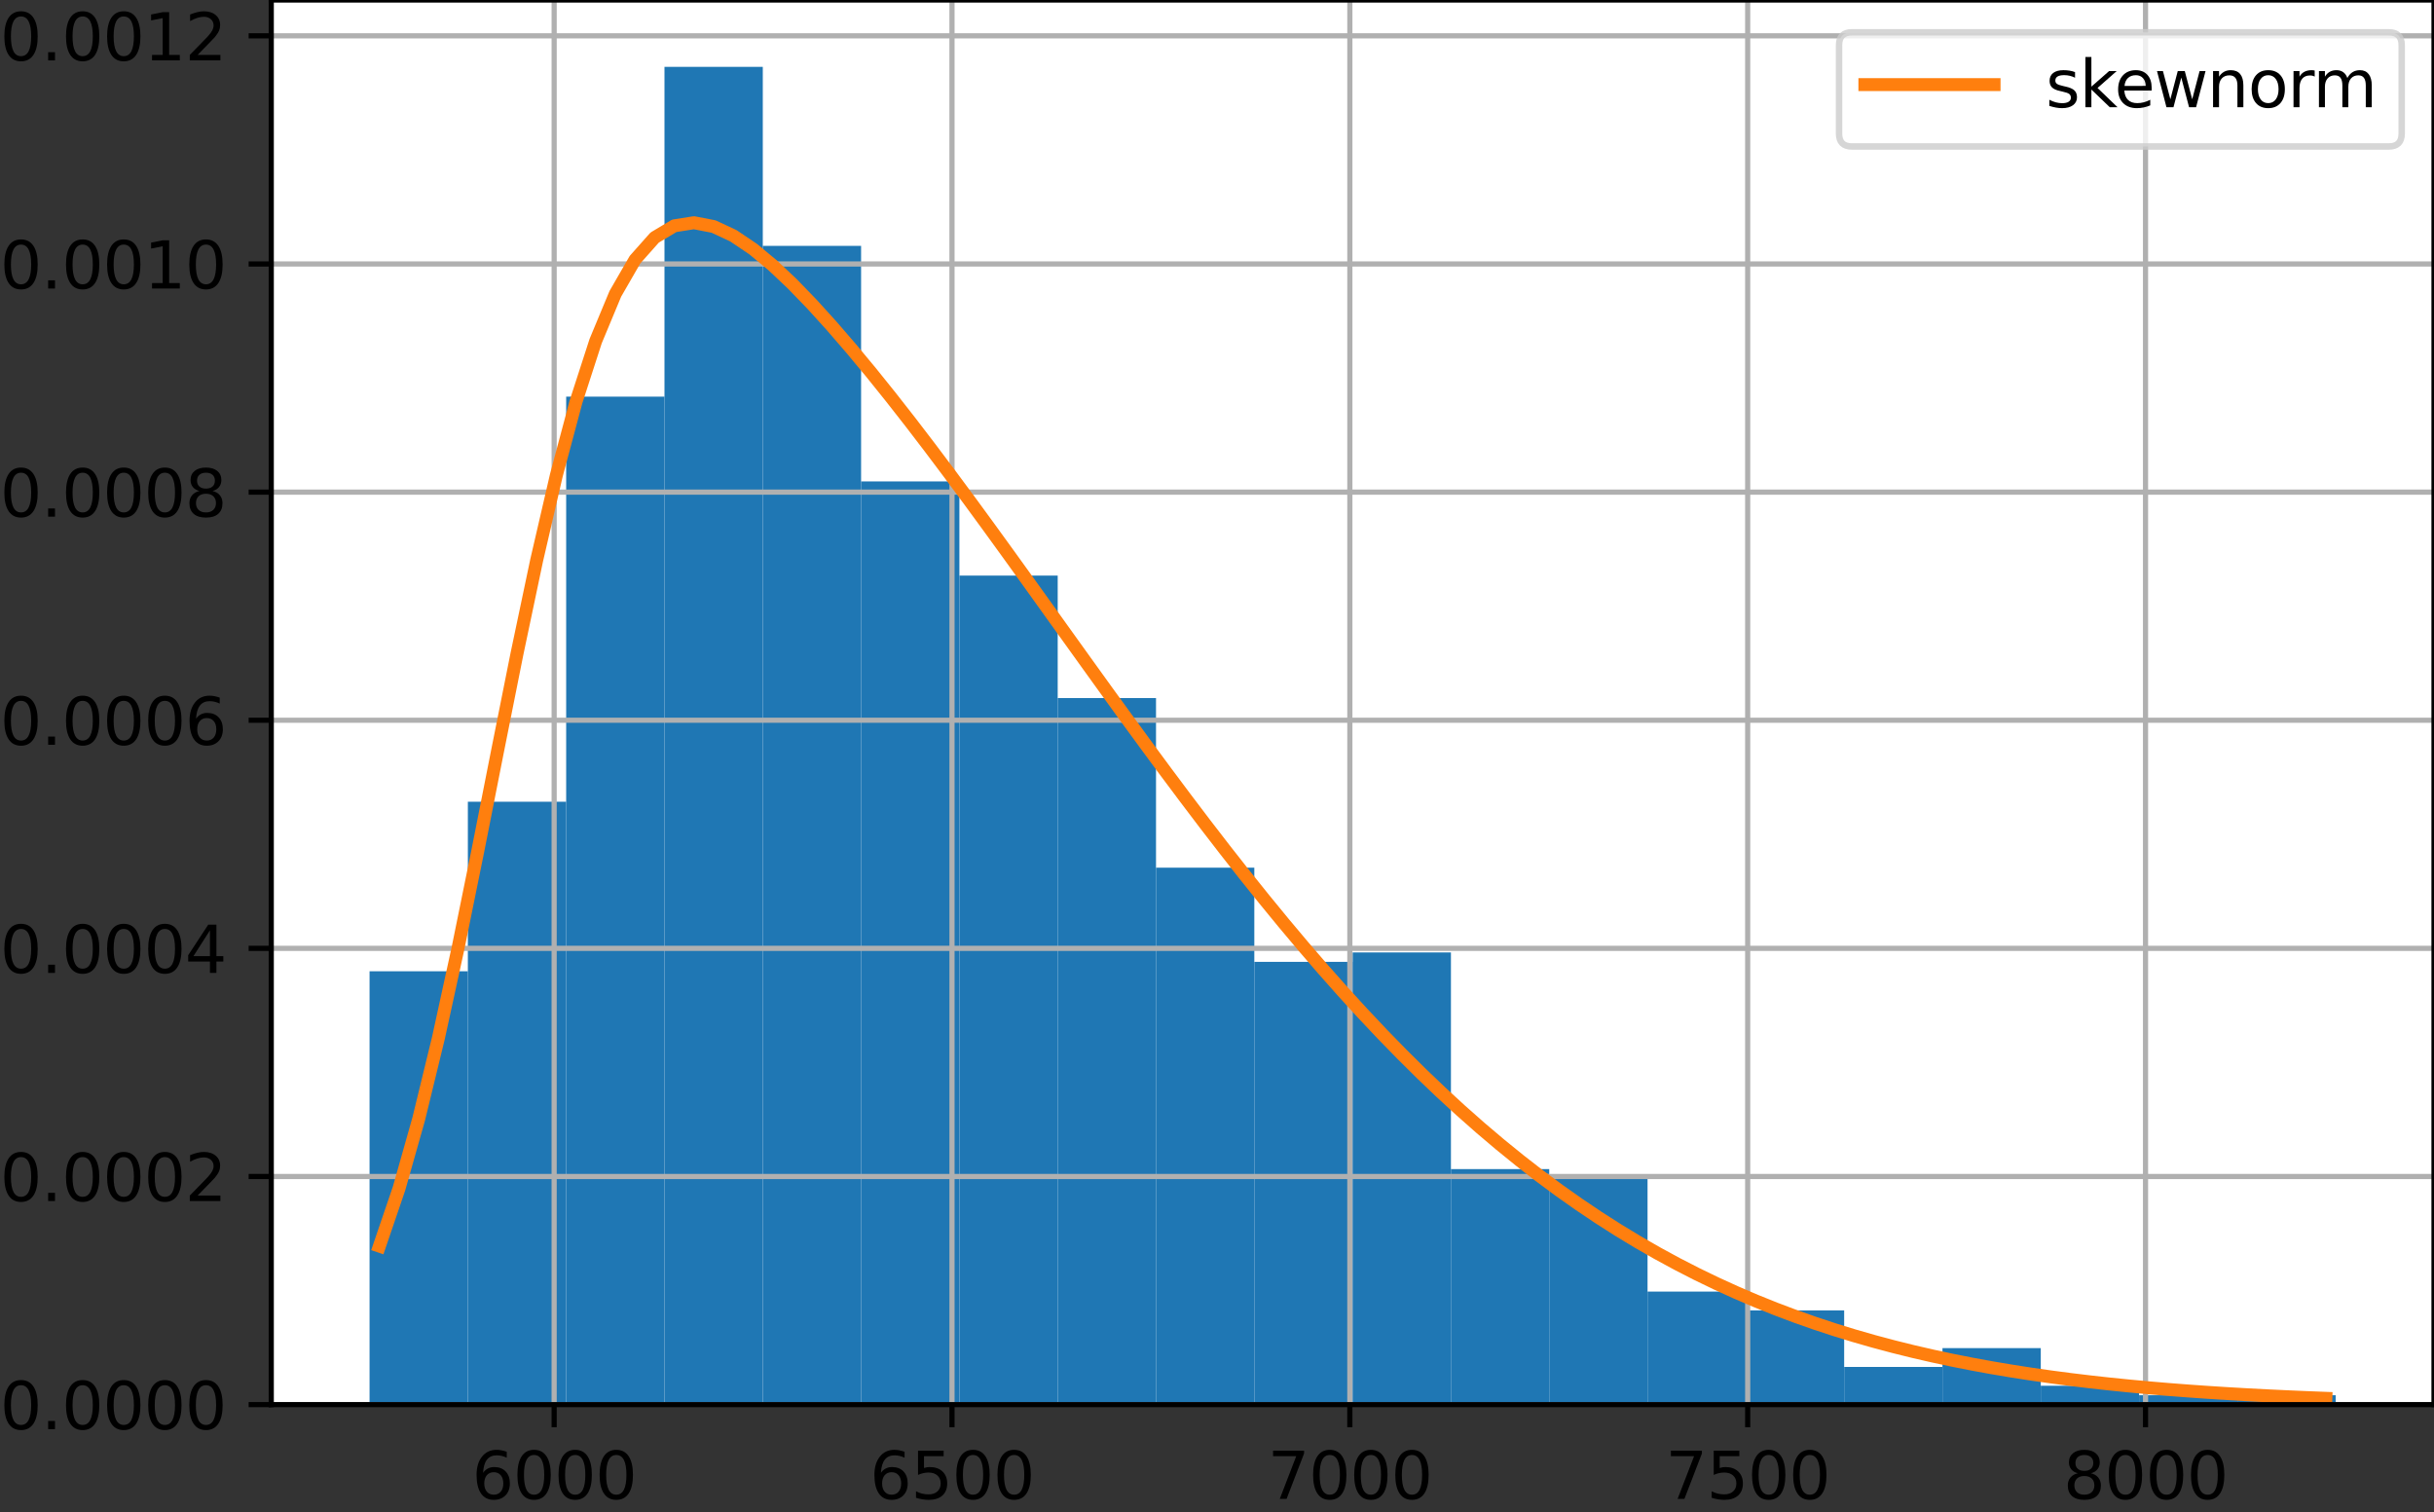 <?xml version="1.0" encoding="utf-8" standalone="no"?>
<!DOCTYPE svg PUBLIC "-//W3C//DTD SVG 1.1//EN"
  "http://www.w3.org/Graphics/SVG/1.1/DTD/svg11.dtd">
<svg xmlns:xlink="http://www.w3.org/1999/xlink" width="376.791pt" height="234.118pt" viewBox="0 0 376.791 234.118" xmlns="http://www.w3.org/2000/svg" version="1.1">
 <rect x="0" y="0" width="376.791" height="234.118" fill="#333333" stroke="none"/>
 <defs>
  <style type="text/css">*{stroke-linejoin: round; stroke-linecap: butt}</style>
 </defs>
 <g id="figure_1">
  <g id="patch_1">
   <path d="M 0 234.118 
L 376.791 234.118 
L 376.791 0 
L 0 0 
L 0 234.118 
z
" style="fill: none"/>
  </g>
  <g id="axes_1">
   <g id="patch_2">
    <path d="M 41.991 217.44 
L 376.791 217.44 
L 376.791 -0 
L 41.991 -0 
z
" style="fill: #ffffff"/>
   </g>
   <g id="patch_3">
    <path d="M 57.209 217.44 
L 72.427 217.44 
L 72.427 150.356 
L 57.209 150.356 
z
" clip-path="url(#p072833da3a)" style="fill: #1f77b4"/>
   </g>
   <g id="patch_4">
    <path d="M 72.427 217.44 
L 87.645 217.44 
L 87.645 124.106 
L 72.427 124.106 
z
" clip-path="url(#p072833da3a)" style="fill: #1f77b4"/>
   </g>
   <g id="patch_5">
    <path d="M 87.645 217.44 
L 102.863 217.44 
L 102.863 61.397 
L 87.645 61.397 
z
" clip-path="url(#p072833da3a)" style="fill: #1f77b4"/>
   </g>
   <g id="patch_6">
    <path d="M 102.863 217.44 
L 118.082 217.44 
L 118.082 10.354 
L 102.863 10.354 
z
" clip-path="url(#p072833da3a)" style="fill: #1f77b4"/>
   </g>
   <g id="patch_7">
    <path d="M 118.082 217.44 
L 133.3 217.44 
L 133.3 38.063 
L 118.082 38.063 
z
" clip-path="url(#p072833da3a)" style="fill: #1f77b4"/>
   </g>
   <g id="patch_8">
    <path d="M 133.3 217.44 
L 148.518 217.44 
L 148.518 74.522 
L 133.3 74.522 
z
" clip-path="url(#p072833da3a)" style="fill: #1f77b4"/>
   </g>
   <g id="patch_9">
    <path d="M 148.518 217.44 
L 163.736 217.44 
L 163.736 89.105 
L 148.518 89.105 
z
" clip-path="url(#p072833da3a)" style="fill: #1f77b4"/>
   </g>
   <g id="patch_10">
    <path d="M 163.736 217.44 
L 178.954 217.44 
L 178.954 108.064 
L 163.736 108.064 
z
" clip-path="url(#p072833da3a)" style="fill: #1f77b4"/>
   </g>
   <g id="patch_11">
    <path d="M 178.954 217.44 
L 194.172 217.44 
L 194.172 134.314 
L 178.954 134.314 
z
" clip-path="url(#p072833da3a)" style="fill: #1f77b4"/>
   </g>
   <g id="patch_12">
    <path d="M 194.172 217.44 
L 209.391 217.44 
L 209.391 148.898 
L 194.172 148.898 
z
" clip-path="url(#p072833da3a)" style="fill: #1f77b4"/>
   </g>
   <g id="patch_13">
    <path d="M 209.391 217.44 
L 224.609 217.44 
L 224.609 147.439 
L 209.391 147.439 
z
" clip-path="url(#p072833da3a)" style="fill: #1f77b4"/>
   </g>
   <g id="patch_14">
    <path d="M 224.609 217.44 
L 239.827 217.44 
L 239.827 180.981 
L 224.609 180.981 
z
" clip-path="url(#p072833da3a)" style="fill: #1f77b4"/>
   </g>
   <g id="patch_15">
    <path d="M 239.827 217.44 
L 255.045 217.44 
L 255.045 182.44 
L 239.827 182.44 
z
" clip-path="url(#p072833da3a)" style="fill: #1f77b4"/>
   </g>
   <g id="patch_16">
    <path d="M 255.045 217.44 
L 270.263 217.44 
L 270.263 199.94 
L 255.045 199.94 
z
" clip-path="url(#p072833da3a)" style="fill: #1f77b4"/>
   </g>
   <g id="patch_17">
    <path d="M 270.263 217.44 
L 285.482 217.44 
L 285.482 202.856 
L 270.263 202.856 
z
" clip-path="url(#p072833da3a)" style="fill: #1f77b4"/>
   </g>
   <g id="patch_18">
    <path d="M 285.482 217.44 
L 300.7 217.44 
L 300.7 211.607 
L 285.482 211.607 
z
" clip-path="url(#p072833da3a)" style="fill: #1f77b4"/>
   </g>
   <g id="patch_19">
    <path d="M 300.7 217.44 
L 315.918 217.44 
L 315.918 208.69 
L 300.7 208.69 
z
" clip-path="url(#p072833da3a)" style="fill: #1f77b4"/>
   </g>
   <g id="patch_20">
    <path d="M 315.918 217.44 
L 331.136 217.44 
L 331.136 214.523 
L 315.918 214.523 
z
" clip-path="url(#p072833da3a)" style="fill: #1f77b4"/>
   </g>
   <g id="patch_21">
    <path d="M 331.136 217.44 
L 346.354 217.44 
L 346.354 215.982 
L 331.136 215.982 
z
" clip-path="url(#p072833da3a)" style="fill: #1f77b4"/>
   </g>
   <g id="patch_22">
    <path d="M 346.354 217.44 
L 361.572 217.44 
L 361.572 215.982 
L 346.354 215.982 
z
" clip-path="url(#p072833da3a)" style="fill: #1f77b4"/>
   </g>
   <g id="matplotlib.axis_1">
    <g id="xtick_1">
     <g id="line2d_1">
      <path d="M 85.785 217.44 
L 85.785 -0 
" clip-path="url(#p072833da3a)" style="fill: none; stroke: #b0b0b0; stroke-width: 0.8; stroke-linecap: square"/>
     </g>
     <g id="line2d_2">
      <defs>
       <path id="mc68ee9cab3" d="M 0 0 
L 0 3.5 
" style="stroke: #000000; stroke-width: 0.8"/>
      </defs>
      <g>
       <use xlink:href="#mc68ee9cab3" x="85.785" y="217.44" style="stroke: #000000; stroke-width: 0.8"/>
      </g>
     </g>
     <g id="text_1">
      <!-- 6000 -->
      <g transform="translate(73.06 232.038)scale(0.1 -0.1)">
       <defs>
        <path id="DejaVuSans-36" d="M 2113 2584 
Q 1688 2584 1439 2293 
Q 1191 2003 1191 1497 
Q 1191 994 1439 701 
Q 1688 409 2113 409 
Q 2538 409 2786 701 
Q 3034 994 3034 1497 
Q 3034 2003 2786 2293 
Q 2538 2584 2113 2584 
z
M 3366 4563 
L 3366 3988 
Q 3128 4100 2886 4159 
Q 2644 4219 2406 4219 
Q 1781 4219 1451 3797 
Q 1122 3375 1075 2522 
Q 1259 2794 1537 2939 
Q 1816 3084 2150 3084 
Q 2853 3084 3261 2657 
Q 3669 2231 3669 1497 
Q 3669 778 3244 343 
Q 2819 -91 2113 -91 
Q 1303 -91 875 529 
Q 447 1150 447 2328 
Q 447 3434 972 4092 
Q 1497 4750 2381 4750 
Q 2619 4750 2861 4703 
Q 3103 4656 3366 4563 
z
" transform="scale(0.016)"/>
        <path id="DejaVuSans-30" d="M 2034 4250 
Q 1547 4250 1301 3770 
Q 1056 3291 1056 2328 
Q 1056 1369 1301 889 
Q 1547 409 2034 409 
Q 2525 409 2770 889 
Q 3016 1369 3016 2328 
Q 3016 3291 2770 3770 
Q 2525 4250 2034 4250 
z
M 2034 4750 
Q 2819 4750 3233 4129 
Q 3647 3509 3647 2328 
Q 3647 1150 3233 529 
Q 2819 -91 2034 -91 
Q 1250 -91 836 529 
Q 422 1150 422 2328 
Q 422 3509 836 4129 
Q 1250 4750 2034 4750 
z
" transform="scale(0.016)"/>
       </defs>
       <use xlink:href="#DejaVuSans-36"/>
       <use xlink:href="#DejaVuSans-30" x="63.623"/>
       <use xlink:href="#DejaVuSans-30" x="127.246"/>
       <use xlink:href="#DejaVuSans-30" x="190.869"/>
      </g>
     </g>
    </g>
    <g id="xtick_2">
     <g id="line2d_3">
      <path d="M 147.372 217.44 
L 147.372 -0 
" clip-path="url(#p072833da3a)" style="fill: none; stroke: #b0b0b0; stroke-width: 0.8; stroke-linecap: square"/>
     </g>
     <g id="line2d_4">
      <g>
       <use xlink:href="#mc68ee9cab3" x="147.372" y="217.44" style="stroke: #000000; stroke-width: 0.8"/>
      </g>
     </g>
     <g id="text_2">
      <!-- 6500 -->
      <g transform="translate(134.647 232.038)scale(0.1 -0.1)">
       <defs>
        <path id="DejaVuSans-35" d="M 691 4666 
L 3169 4666 
L 3169 4134 
L 1269 4134 
L 1269 2991 
Q 1406 3038 1543 3061 
Q 1681 3084 1819 3084 
Q 2600 3084 3056 2656 
Q 3513 2228 3513 1497 
Q 3513 744 3044 326 
Q 2575 -91 1722 -91 
Q 1428 -91 1123 -41 
Q 819 9 494 109 
L 494 744 
Q 775 591 1075 516 
Q 1375 441 1709 441 
Q 2250 441 2565 725 
Q 2881 1009 2881 1497 
Q 2881 1984 2565 2268 
Q 2250 2553 1709 2553 
Q 1456 2553 1204 2497 
Q 953 2441 691 2322 
L 691 4666 
z
" transform="scale(0.016)"/>
       </defs>
       <use xlink:href="#DejaVuSans-36"/>
       <use xlink:href="#DejaVuSans-35" x="63.623"/>
       <use xlink:href="#DejaVuSans-30" x="127.246"/>
       <use xlink:href="#DejaVuSans-30" x="190.869"/>
      </g>
     </g>
    </g>
    <g id="xtick_3">
     <g id="line2d_5">
      <path d="M 208.96 217.44 
L 208.96 -0 
" clip-path="url(#p072833da3a)" style="fill: none; stroke: #b0b0b0; stroke-width: 0.8; stroke-linecap: square"/>
     </g>
     <g id="line2d_6">
      <g>
       <use xlink:href="#mc68ee9cab3" x="208.96" y="217.44" style="stroke: #000000; stroke-width: 0.8"/>
      </g>
     </g>
     <g id="text_3">
      <!-- 7000 -->
      <g transform="translate(196.235 232.038)scale(0.1 -0.1)">
       <defs>
        <path id="DejaVuSans-37" d="M 525 4666 
L 3525 4666 
L 3525 4397 
L 1831 0 
L 1172 0 
L 2766 4134 
L 525 4134 
L 525 4666 
z
" transform="scale(0.016)"/>
       </defs>
       <use xlink:href="#DejaVuSans-37"/>
       <use xlink:href="#DejaVuSans-30" x="63.623"/>
       <use xlink:href="#DejaVuSans-30" x="127.246"/>
       <use xlink:href="#DejaVuSans-30" x="190.869"/>
      </g>
     </g>
    </g>
    <g id="xtick_4">
     <g id="line2d_7">
      <path d="M 270.547 217.44 
L 270.547 -0 
" clip-path="url(#p072833da3a)" style="fill: none; stroke: #b0b0b0; stroke-width: 0.8; stroke-linecap: square"/>
     </g>
     <g id="line2d_8">
      <g>
       <use xlink:href="#mc68ee9cab3" x="270.547" y="217.44" style="stroke: #000000; stroke-width: 0.8"/>
      </g>
     </g>
     <g id="text_4">
      <!-- 7500 -->
      <g transform="translate(257.822 232.038)scale(0.1 -0.1)">
       <use xlink:href="#DejaVuSans-37"/>
       <use xlink:href="#DejaVuSans-35" x="63.623"/>
       <use xlink:href="#DejaVuSans-30" x="127.246"/>
       <use xlink:href="#DejaVuSans-30" x="190.869"/>
      </g>
     </g>
    </g>
    <g id="xtick_5">
     <g id="line2d_9">
      <path d="M 332.134 217.44 
L 332.134 -0 
" clip-path="url(#p072833da3a)" style="fill: none; stroke: #b0b0b0; stroke-width: 0.8; stroke-linecap: square"/>
     </g>
     <g id="line2d_10">
      <g>
       <use xlink:href="#mc68ee9cab3" x="332.134" y="217.44" style="stroke: #000000; stroke-width: 0.8"/>
      </g>
     </g>
     <g id="text_5">
      <!-- 8000 -->
      <g transform="translate(319.409 232.038)scale(0.1 -0.1)">
       <defs>
        <path id="DejaVuSans-38" d="M 2034 2216 
Q 1584 2216 1326 1975 
Q 1069 1734 1069 1313 
Q 1069 891 1326 650 
Q 1584 409 2034 409 
Q 2484 409 2743 651 
Q 3003 894 3003 1313 
Q 3003 1734 2745 1975 
Q 2488 2216 2034 2216 
z
M 1403 2484 
Q 997 2584 770 2862 
Q 544 3141 544 3541 
Q 544 4100 942 4425 
Q 1341 4750 2034 4750 
Q 2731 4750 3128 4425 
Q 3525 4100 3525 3541 
Q 3525 3141 3298 2862 
Q 3072 2584 2669 2484 
Q 3125 2378 3379 2068 
Q 3634 1759 3634 1313 
Q 3634 634 3220 271 
Q 2806 -91 2034 -91 
Q 1263 -91 848 271 
Q 434 634 434 1313 
Q 434 1759 690 2068 
Q 947 2378 1403 2484 
z
M 1172 3481 
Q 1172 3119 1398 2916 
Q 1625 2713 2034 2713 
Q 2441 2713 2670 2916 
Q 2900 3119 2900 3481 
Q 2900 3844 2670 4047 
Q 2441 4250 2034 4250 
Q 1625 4250 1398 4047 
Q 1172 3844 1172 3481 
z
" transform="scale(0.016)"/>
       </defs>
       <use xlink:href="#DejaVuSans-38"/>
       <use xlink:href="#DejaVuSans-30" x="63.623"/>
       <use xlink:href="#DejaVuSans-30" x="127.246"/>
       <use xlink:href="#DejaVuSans-30" x="190.869"/>
      </g>
     </g>
    </g>
   </g>
   <g id="matplotlib.axis_2">
    <g id="ytick_1">
     <g id="line2d_11">
      <path d="M 41.991 217.44 
L 376.791 217.44 
" clip-path="url(#p072833da3a)" style="fill: none; stroke: #b0b0b0; stroke-width: 0.8; stroke-linecap: square"/>
     </g>
     <g id="line2d_12">
      <defs>
       <path id="m05a880efee" d="M 0 0 
L -3.5 0 
" style="stroke: #000000; stroke-width: 0.8"/>
      </defs>
      <g>
       <use xlink:href="#m05a880efee" x="41.991" y="217.44" style="stroke: #000000; stroke-width: 0.8"/>
      </g>
     </g>
     <g id="text_6">
      <!-- 0.0000 -->
      <g transform="translate(0 221.239)scale(0.1 -0.1)">
       <defs>
        <path id="DejaVuSans-2e" d="M 684 794 
L 1344 794 
L 1344 0 
L 684 0 
L 684 794 
z
" transform="scale(0.016)"/>
       </defs>
       <use xlink:href="#DejaVuSans-30"/>
       <use xlink:href="#DejaVuSans-2e" x="63.623"/>
       <use xlink:href="#DejaVuSans-30" x="95.41"/>
       <use xlink:href="#DejaVuSans-30" x="159.033"/>
       <use xlink:href="#DejaVuSans-30" x="222.656"/>
       <use xlink:href="#DejaVuSans-30" x="286.279"/>
      </g>
     </g>
    </g>
    <g id="ytick_2">
     <g id="line2d_13">
      <path d="M 41.991 182.125 
L 376.791 182.125 
" clip-path="url(#p072833da3a)" style="fill: none; stroke: #b0b0b0; stroke-width: 0.8; stroke-linecap: square"/>
     </g>
     <g id="line2d_14">
      <g>
       <use xlink:href="#m05a880efee" x="41.991" y="182.125" style="stroke: #000000; stroke-width: 0.8"/>
      </g>
     </g>
     <g id="text_7">
      <!-- 0.0002 -->
      <g transform="translate(0 185.924)scale(0.1 -0.1)">
       <defs>
        <path id="DejaVuSans-32" d="M 1228 531 
L 3431 531 
L 3431 0 
L 469 0 
L 469 531 
Q 828 903 1448 1529 
Q 2069 2156 2228 2338 
Q 2531 2678 2651 2914 
Q 2772 3150 2772 3378 
Q 2772 3750 2511 3984 
Q 2250 4219 1831 4219 
Q 1534 4219 1204 4116 
Q 875 4013 500 3803 
L 500 4441 
Q 881 4594 1212 4672 
Q 1544 4750 1819 4750 
Q 2544 4750 2975 4387 
Q 3406 4025 3406 3419 
Q 3406 3131 3298 2873 
Q 3191 2616 2906 2266 
Q 2828 2175 2409 1742 
Q 1991 1309 1228 531 
z
" transform="scale(0.016)"/>
       </defs>
       <use xlink:href="#DejaVuSans-30"/>
       <use xlink:href="#DejaVuSans-2e" x="63.623"/>
       <use xlink:href="#DejaVuSans-30" x="95.41"/>
       <use xlink:href="#DejaVuSans-30" x="159.033"/>
       <use xlink:href="#DejaVuSans-30" x="222.656"/>
       <use xlink:href="#DejaVuSans-32" x="286.279"/>
      </g>
     </g>
    </g>
    <g id="ytick_3">
     <g id="line2d_15">
      <path d="M 41.991 146.81 
L 376.791 146.81 
" clip-path="url(#p072833da3a)" style="fill: none; stroke: #b0b0b0; stroke-width: 0.8; stroke-linecap: square"/>
     </g>
     <g id="line2d_16">
      <g>
       <use xlink:href="#m05a880efee" x="41.991" y="146.81" style="stroke: #000000; stroke-width: 0.8"/>
      </g>
     </g>
     <g id="text_8">
      <!-- 0.0004 -->
      <g transform="translate(0 150.609)scale(0.1 -0.1)">
       <defs>
        <path id="DejaVuSans-34" d="M 2419 4116 
L 825 1625 
L 2419 1625 
L 2419 4116 
z
M 2253 4666 
L 3047 4666 
L 3047 1625 
L 3713 1625 
L 3713 1100 
L 3047 1100 
L 3047 0 
L 2419 0 
L 2419 1100 
L 313 1100 
L 313 1709 
L 2253 4666 
z
" transform="scale(0.016)"/>
       </defs>
       <use xlink:href="#DejaVuSans-30"/>
       <use xlink:href="#DejaVuSans-2e" x="63.623"/>
       <use xlink:href="#DejaVuSans-30" x="95.41"/>
       <use xlink:href="#DejaVuSans-30" x="159.033"/>
       <use xlink:href="#DejaVuSans-30" x="222.656"/>
       <use xlink:href="#DejaVuSans-34" x="286.279"/>
      </g>
     </g>
    </g>
    <g id="ytick_4">
     <g id="line2d_17">
      <path d="M 41.991 111.495 
L 376.791 111.495 
" clip-path="url(#p072833da3a)" style="fill: none; stroke: #b0b0b0; stroke-width: 0.8; stroke-linecap: square"/>
     </g>
     <g id="line2d_18">
      <g>
       <use xlink:href="#m05a880efee" x="41.991" y="111.495" style="stroke: #000000; stroke-width: 0.8"/>
      </g>
     </g>
     <g id="text_9">
      <!-- 0.0006 -->
      <g transform="translate(0 115.294)scale(0.1 -0.1)">
       <use xlink:href="#DejaVuSans-30"/>
       <use xlink:href="#DejaVuSans-2e" x="63.623"/>
       <use xlink:href="#DejaVuSans-30" x="95.41"/>
       <use xlink:href="#DejaVuSans-30" x="159.033"/>
       <use xlink:href="#DejaVuSans-30" x="222.656"/>
       <use xlink:href="#DejaVuSans-36" x="286.279"/>
      </g>
     </g>
    </g>
    <g id="ytick_5">
     <g id="line2d_19">
      <path d="M 41.991 76.18 
L 376.791 76.18 
" clip-path="url(#p072833da3a)" style="fill: none; stroke: #b0b0b0; stroke-width: 0.8; stroke-linecap: square"/>
     </g>
     <g id="line2d_20">
      <g>
       <use xlink:href="#m05a880efee" x="41.991" y="76.18" style="stroke: #000000; stroke-width: 0.8"/>
      </g>
     </g>
     <g id="text_10">
      <!-- 0.0008 -->
      <g transform="translate(0 79.979)scale(0.1 -0.1)">
       <use xlink:href="#DejaVuSans-30"/>
       <use xlink:href="#DejaVuSans-2e" x="63.623"/>
       <use xlink:href="#DejaVuSans-30" x="95.41"/>
       <use xlink:href="#DejaVuSans-30" x="159.033"/>
       <use xlink:href="#DejaVuSans-30" x="222.656"/>
       <use xlink:href="#DejaVuSans-38" x="286.279"/>
      </g>
     </g>
    </g>
    <g id="ytick_6">
     <g id="line2d_21">
      <path d="M 41.991 40.864 
L 376.791 40.864 
" clip-path="url(#p072833da3a)" style="fill: none; stroke: #b0b0b0; stroke-width: 0.8; stroke-linecap: square"/>
     </g>
     <g id="line2d_22">
      <g>
       <use xlink:href="#m05a880efee" x="41.991" y="40.864" style="stroke: #000000; stroke-width: 0.8"/>
      </g>
     </g>
     <g id="text_11">
      <!-- 0.0010 -->
      <g transform="translate(0 44.664)scale(0.1 -0.1)">
       <defs>
        <path id="DejaVuSans-31" d="M 794 531 
L 1825 531 
L 1825 4091 
L 703 3866 
L 703 4441 
L 1819 4666 
L 2450 4666 
L 2450 531 
L 3481 531 
L 3481 0 
L 794 0 
L 794 531 
z
" transform="scale(0.016)"/>
       </defs>
       <use xlink:href="#DejaVuSans-30"/>
       <use xlink:href="#DejaVuSans-2e" x="63.623"/>
       <use xlink:href="#DejaVuSans-30" x="95.41"/>
       <use xlink:href="#DejaVuSans-30" x="159.033"/>
       <use xlink:href="#DejaVuSans-31" x="222.656"/>
       <use xlink:href="#DejaVuSans-30" x="286.279"/>
      </g>
     </g>
    </g>
    <g id="ytick_7">
     <g id="line2d_23">
      <path d="M 41.991 5.549 
L 376.791 5.549 
" clip-path="url(#p072833da3a)" style="fill: none; stroke: #b0b0b0; stroke-width: 0.8; stroke-linecap: square"/>
     </g>
     <g id="line2d_24">
      <g>
       <use xlink:href="#m05a880efee" x="41.991" y="5.549" style="stroke: #000000; stroke-width: 0.8"/>
      </g>
     </g>
     <g id="text_12">
      <!-- 0.0012 -->
      <g transform="translate(0 9.349)scale(0.1 -0.1)">
       <use xlink:href="#DejaVuSans-30"/>
       <use xlink:href="#DejaVuSans-2e" x="63.623"/>
       <use xlink:href="#DejaVuSans-30" x="95.41"/>
       <use xlink:href="#DejaVuSans-30" x="159.033"/>
       <use xlink:href="#DejaVuSans-31" x="222.656"/>
       <use xlink:href="#DejaVuSans-32" x="286.279"/>
      </g>
     </g>
    </g>
   </g>
   <g id="line2d_25">
    <path d="M 58.731 192.902 
L 61.774 183.982 
L 64.818 173.216 
L 67.862 160.719 
L 70.905 146.775 
L 73.949 131.82 
L 76.992 116.412 
L 80.036 101.173 
L 83.08 86.717 
L 86.123 73.586 
L 89.167 62.195 
L 92.211 52.799 
L 95.254 45.488 
L 98.298 40.204 
L 101.342 36.775 
L 104.385 34.957 
L 107.429 34.478 
L 110.472 35.069 
L 113.516 36.491 
L 116.56 38.541 
L 119.603 41.062 
L 122.647 43.938 
L 125.691 47.084 
L 128.734 50.441 
L 131.778 53.968 
L 134.822 57.635 
L 137.865 61.422 
L 140.909 65.311 
L 143.952 69.287 
L 146.996 73.338 
L 150.04 77.45 
L 153.083 81.612 
L 156.127 85.813 
L 159.171 90.04 
L 162.214 94.282 
L 165.258 98.53 
L 168.302 102.772 
L 171.345 106.998 
L 174.389 111.199 
L 177.432 115.366 
L 180.476 119.49 
L 183.52 123.562 
L 186.563 127.576 
L 189.607 131.524 
L 192.651 135.399 
L 195.694 139.195 
L 198.738 142.908 
L 201.782 146.531 
L 204.825 150.061 
L 207.869 153.494 
L 210.912 156.827 
L 213.956 160.056 
L 217 163.18 
L 220.043 166.197 
L 223.087 169.106 
L 226.131 171.905 
L 229.174 174.595 
L 232.218 177.176 
L 235.262 179.647 
L 238.305 182.011 
L 241.349 184.267 
L 244.392 186.418 
L 247.436 188.465 
L 250.48 190.41 
L 253.523 192.256 
L 256.567 194.004 
L 259.611 195.658 
L 262.654 197.22 
L 265.698 198.692 
L 268.742 200.079 
L 271.785 201.384 
L 274.829 202.608 
L 277.872 203.756 
L 280.916 204.83 
L 283.96 205.835 
L 287.003 206.772 
L 290.047 207.646 
L 293.091 208.459 
L 296.134 209.215 
L 299.178 209.916 
L 302.222 210.567 
L 305.265 211.168 
L 308.309 211.724 
L 311.352 212.237 
L 314.396 212.71 
L 317.44 213.145 
L 320.483 213.545 
L 323.527 213.912 
L 326.571 214.249 
L 329.614 214.556 
L 332.658 214.838 
L 335.702 215.095 
L 338.745 215.329 
L 341.789 215.542 
L 344.832 215.735 
L 347.876 215.911 
L 350.92 216.07 
L 353.963 216.214 
L 357.007 216.345 
L 360.051 216.463 
" clip-path="url(#p072833da3a)" style="fill: none; stroke: #ff7f0e; stroke-width: 2; stroke-linecap: square"/>
   </g>
   <g id="patch_23">
    <path d="M 41.991 217.44 
L 41.991 -0 
" style="fill: none; stroke: #000000; stroke-width: 0.8; stroke-linejoin: miter; stroke-linecap: square"/>
   </g>
   <g id="patch_24">
    <path d="M 376.791 217.44 
L 376.791 -0 
" style="fill: none; stroke: #000000; stroke-width: 0.8; stroke-linejoin: miter; stroke-linecap: square"/>
   </g>
   <g id="patch_25">
    <path d="M 41.991 217.44 
L 376.791 217.44 
" style="fill: none; stroke: #000000; stroke-width: 0.8; stroke-linejoin: miter; stroke-linecap: square"/>
   </g>
   <g id="patch_26">
    <path d="M 41.991 -0 
L 376.791 -0 
" style="fill: none; stroke: #000000; stroke-width: 0.8; stroke-linejoin: miter; stroke-linecap: square"/>
   </g>
   <g id="legend_1">
    <g id="patch_27">
     <path d="M 286.689 22.678 
L 369.791 22.678 
Q 371.791 22.678 371.791 20.678 
L 371.791 7 
Q 371.791 5 369.791 5 
L 286.689 5 
Q 284.689 5 284.689 7 
L 284.689 20.678 
Q 284.689 22.678 286.689 22.678 
z
" style="fill: #ffffff; opacity: 0.8; stroke: #cccccc; stroke-linejoin: miter"/>
    </g>
    <g id="line2d_26">
     <path d="M 288.689 13.098 
L 298.689 13.098 
L 308.689 13.098 
" style="fill: none; stroke: #ff7f0e; stroke-width: 2; stroke-linecap: square"/>
    </g>
    <g id="text_13">
     <!-- skewnorm -->
     <g transform="translate(316.689 16.598)scale(0.1 -0.1)">
      <defs>
       <path id="DejaVuSans-73" d="M 2834 3397 
L 2834 2853 
Q 2591 2978 2328 3040 
Q 2066 3103 1784 3103 
Q 1356 3103 1142 2972 
Q 928 2841 928 2578 
Q 928 2378 1081 2264 
Q 1234 2150 1697 2047 
L 1894 2003 
Q 2506 1872 2764 1633 
Q 3022 1394 3022 966 
Q 3022 478 2636 193 
Q 2250 -91 1575 -91 
Q 1294 -91 989 -36 
Q 684 19 347 128 
L 347 722 
Q 666 556 975 473 
Q 1284 391 1588 391 
Q 1994 391 2212 530 
Q 2431 669 2431 922 
Q 2431 1156 2273 1281 
Q 2116 1406 1581 1522 
L 1381 1569 
Q 847 1681 609 1914 
Q 372 2147 372 2553 
Q 372 3047 722 3315 
Q 1072 3584 1716 3584 
Q 2034 3584 2315 3537 
Q 2597 3491 2834 3397 
z
" transform="scale(0.016)"/>
       <path id="DejaVuSans-6b" d="M 581 4863 
L 1159 4863 
L 1159 1991 
L 2875 3500 
L 3609 3500 
L 1753 1863 
L 3688 0 
L 2938 0 
L 1159 1709 
L 1159 0 
L 581 0 
L 581 4863 
z
" transform="scale(0.016)"/>
       <path id="DejaVuSans-65" d="M 3597 1894 
L 3597 1613 
L 953 1613 
Q 991 1019 1311 708 
Q 1631 397 2203 397 
Q 2534 397 2845 478 
Q 3156 559 3463 722 
L 3463 178 
Q 3153 47 2828 -22 
Q 2503 -91 2169 -91 
Q 1331 -91 842 396 
Q 353 884 353 1716 
Q 353 2575 817 3079 
Q 1281 3584 2069 3584 
Q 2775 3584 3186 3129 
Q 3597 2675 3597 1894 
z
M 3022 2063 
Q 3016 2534 2758 2815 
Q 2500 3097 2075 3097 
Q 1594 3097 1305 2825 
Q 1016 2553 972 2059 
L 3022 2063 
z
" transform="scale(0.016)"/>
       <path id="DejaVuSans-77" d="M 269 3500 
L 844 3500 
L 1563 769 
L 2278 3500 
L 2956 3500 
L 3675 769 
L 4391 3500 
L 4966 3500 
L 4050 0 
L 3372 0 
L 2619 2869 
L 1863 0 
L 1184 0 
L 269 3500 
z
" transform="scale(0.016)"/>
       <path id="DejaVuSans-6e" d="M 3513 2113 
L 3513 0 
L 2938 0 
L 2938 2094 
Q 2938 2591 2744 2837 
Q 2550 3084 2163 3084 
Q 1697 3084 1428 2787 
Q 1159 2491 1159 1978 
L 1159 0 
L 581 0 
L 581 3500 
L 1159 3500 
L 1159 2956 
Q 1366 3272 1645 3428 
Q 1925 3584 2291 3584 
Q 2894 3584 3203 3211 
Q 3513 2838 3513 2113 
z
" transform="scale(0.016)"/>
       <path id="DejaVuSans-6f" d="M 1959 3097 
Q 1497 3097 1228 2736 
Q 959 2375 959 1747 
Q 959 1119 1226 758 
Q 1494 397 1959 397 
Q 2419 397 2687 759 
Q 2956 1122 2956 1747 
Q 2956 2369 2687 2733 
Q 2419 3097 1959 3097 
z
M 1959 3584 
Q 2709 3584 3137 3096 
Q 3566 2609 3566 1747 
Q 3566 888 3137 398 
Q 2709 -91 1959 -91 
Q 1206 -91 779 398 
Q 353 888 353 1747 
Q 353 2609 779 3096 
Q 1206 3584 1959 3584 
z
" transform="scale(0.016)"/>
       <path id="DejaVuSans-72" d="M 2631 2963 
Q 2534 3019 2420 3045 
Q 2306 3072 2169 3072 
Q 1681 3072 1420 2755 
Q 1159 2438 1159 1844 
L 1159 0 
L 581 0 
L 581 3500 
L 1159 3500 
L 1159 2956 
Q 1341 3275 1631 3429 
Q 1922 3584 2338 3584 
Q 2397 3584 2469 3576 
Q 2541 3569 2628 3553 
L 2631 2963 
z
" transform="scale(0.016)"/>
       <path id="DejaVuSans-6d" d="M 3328 2828 
Q 3544 3216 3844 3400 
Q 4144 3584 4550 3584 
Q 5097 3584 5394 3201 
Q 5691 2819 5691 2113 
L 5691 0 
L 5113 0 
L 5113 2094 
Q 5113 2597 4934 2840 
Q 4756 3084 4391 3084 
Q 3944 3084 3684 2787 
Q 3425 2491 3425 1978 
L 3425 0 
L 2847 0 
L 2847 2094 
Q 2847 2600 2669 2842 
Q 2491 3084 2119 3084 
Q 1678 3084 1418 2786 
Q 1159 2488 1159 1978 
L 1159 0 
L 581 0 
L 581 3500 
L 1159 3500 
L 1159 2956 
Q 1356 3278 1631 3431 
Q 1906 3584 2284 3584 
Q 2666 3584 2933 3390 
Q 3200 3197 3328 2828 
z
" transform="scale(0.016)"/>
      </defs>
      <use xlink:href="#DejaVuSans-73"/>
      <use xlink:href="#DejaVuSans-6b" x="52.1"/>
      <use xlink:href="#DejaVuSans-65" x="106.385"/>
      <use xlink:href="#DejaVuSans-77" x="167.908"/>
      <use xlink:href="#DejaVuSans-6e" x="249.695"/>
      <use xlink:href="#DejaVuSans-6f" x="313.074"/>
      <use xlink:href="#DejaVuSans-72" x="374.256"/>
      <use xlink:href="#DejaVuSans-6d" x="413.619"/>
     </g>
    </g>
   </g>
  </g>
 </g>
 <defs>
  <clipPath id="p072833da3a">
   <rect x="41.991" y="-0" width="334.8" height="217.44"/>
  </clipPath>
 </defs>
</svg>
